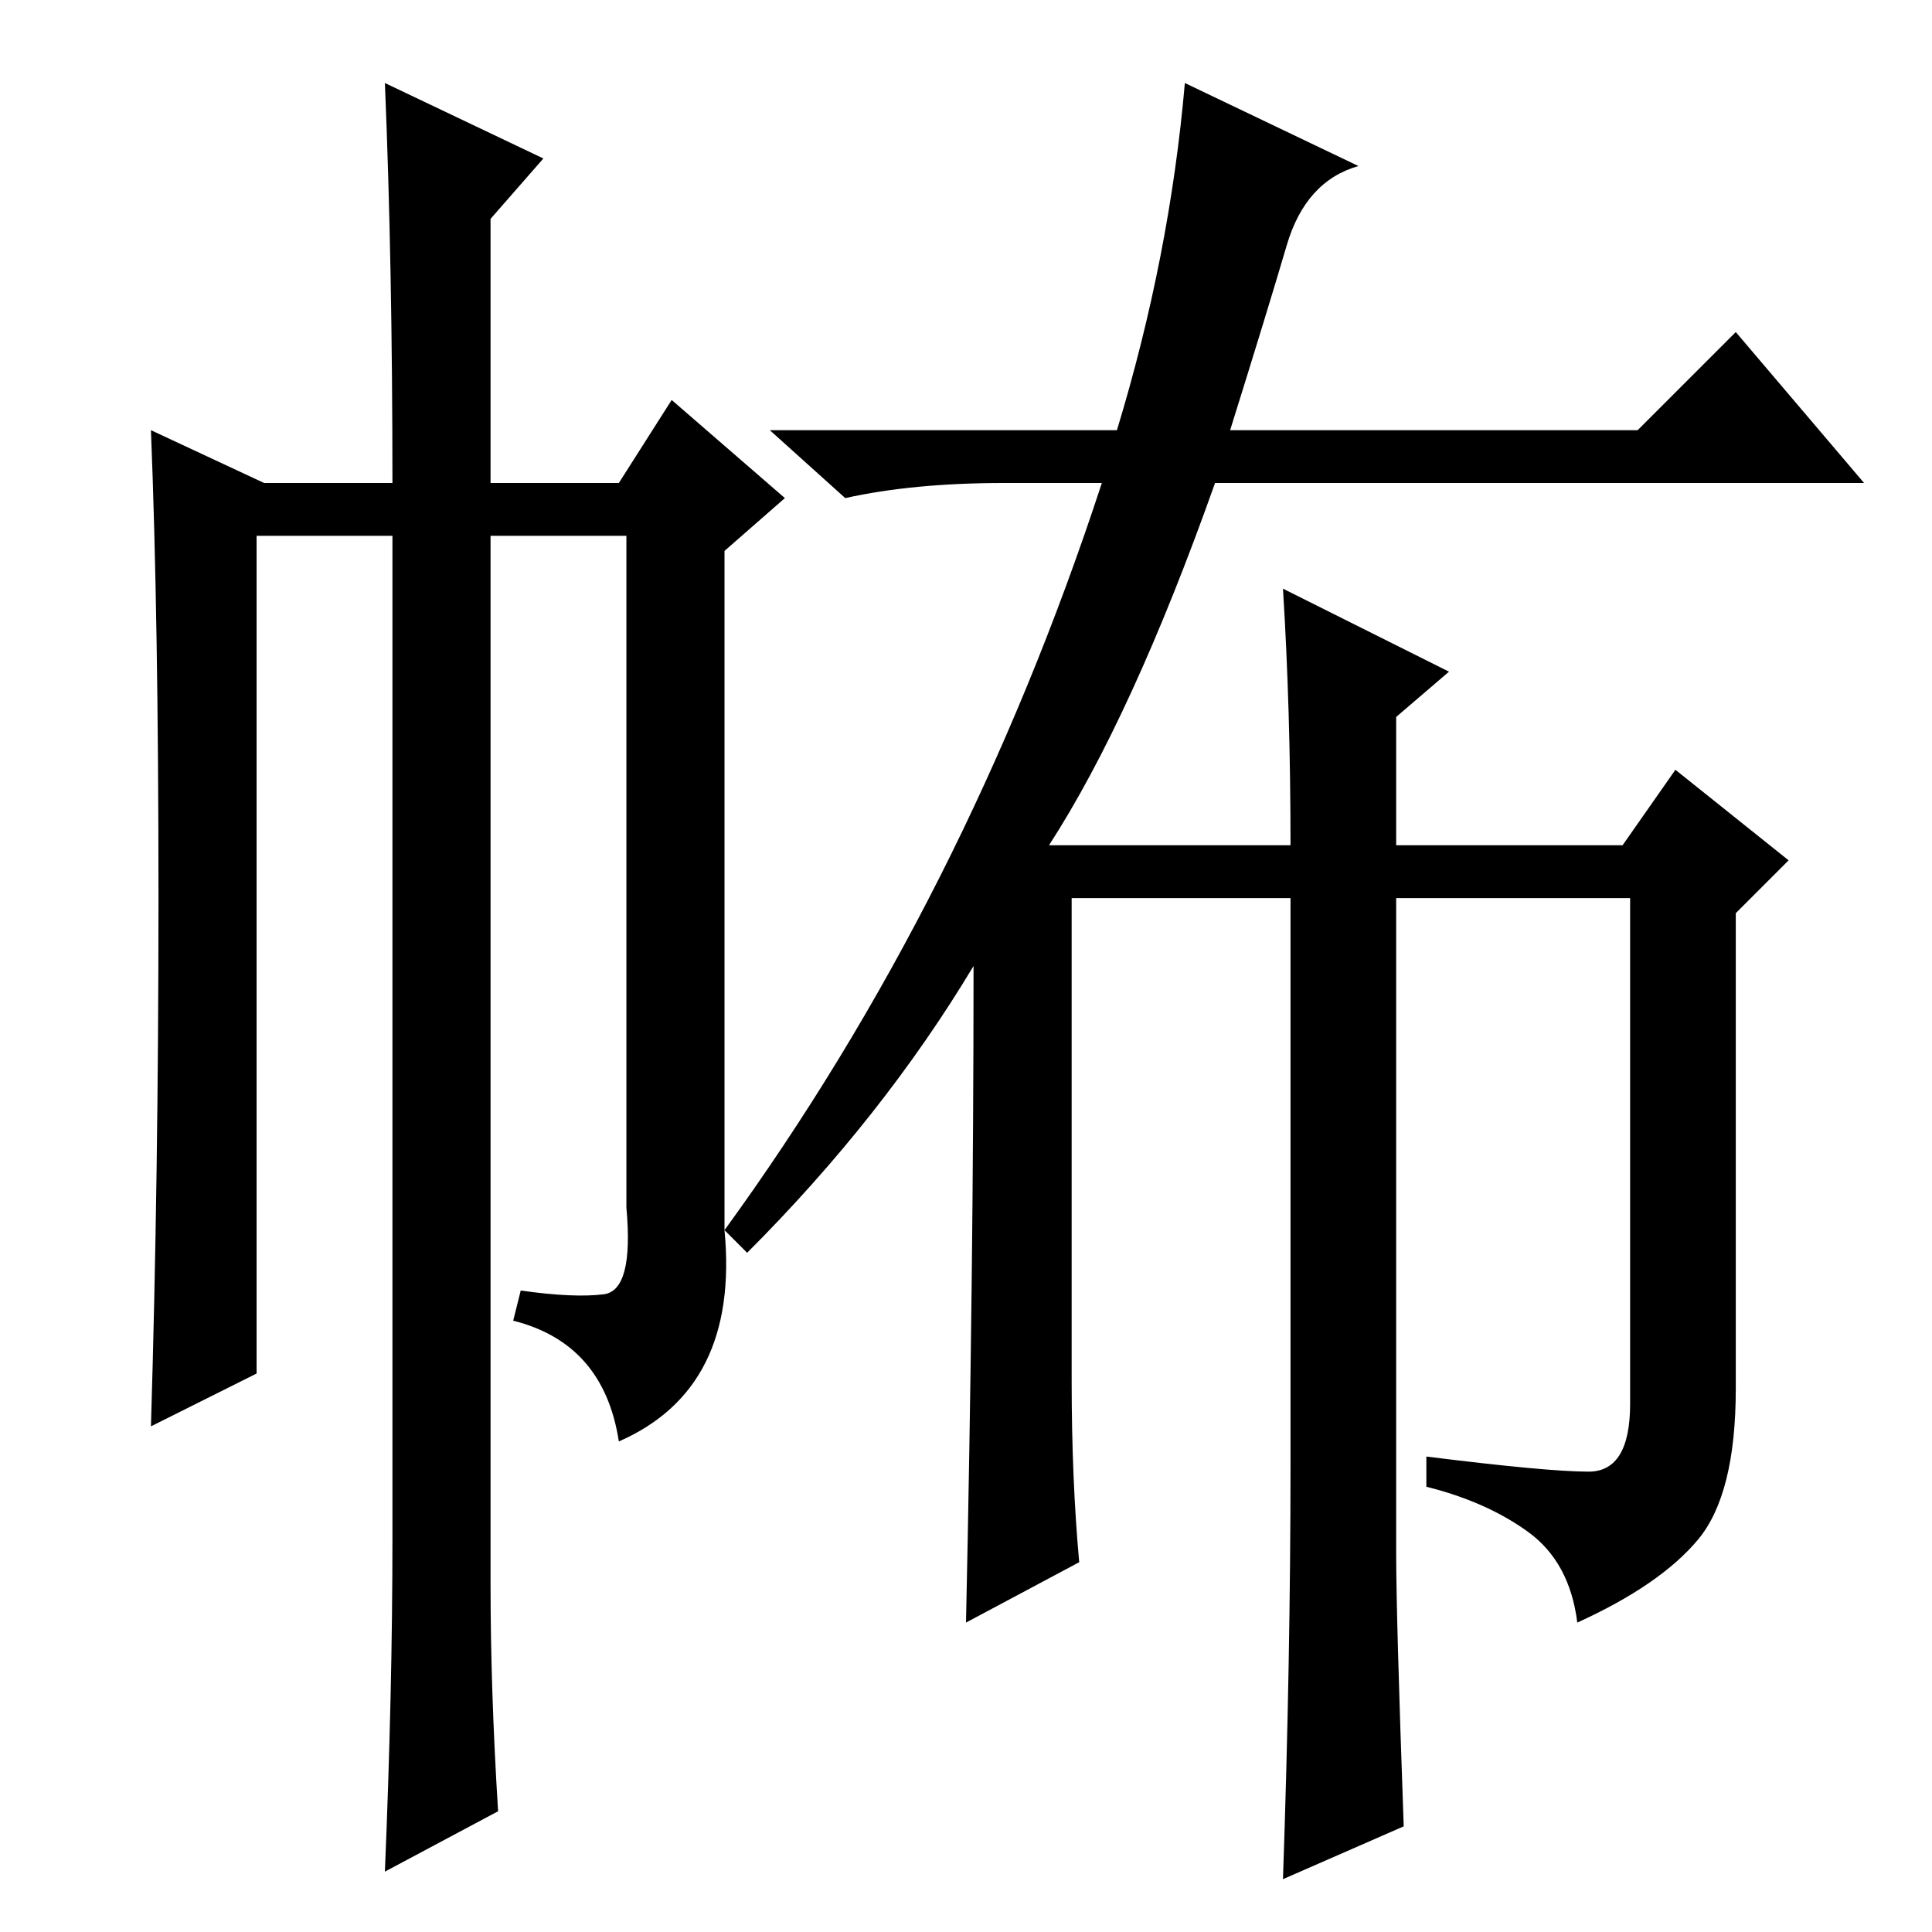 <?xml version="1.0" standalone="no"?>
<!DOCTYPE svg PUBLIC "-//W3C//DTD SVG 1.1//EN" "http://www.w3.org/Graphics/SVG/1.1/DTD/svg11.dtd" >
<svg xmlns="http://www.w3.org/2000/svg" xmlns:xlink="http://www.w3.org/1999/xlink" version="1.1" viewBox="0 -36 256 256">
  <g transform="matrix(1 0 0 -1 0 220)">
   <path fill="currentColor"
d="M170.5 223.5q-2.5 -8.5 -7.5 -24.5h54l13 13l17 -20h-86q-11 -31 -22 -48h32q0 18 -1 34l22 -11l-7 -6v-17h30l7 10l15 -12l-7 -7v-63q0 -14 -5 -20t-16 -11q-1 8 -6.5 12t-13.5 6v4q16 -2 21.5 -2t5.5 9v67h-31v-87q0 -8 1 -36l-16 -7q1 29 1 55v75h-29v-64q0 -13 1 -24
l-15 -8q1 46 1 87q-12 -20 -30 -38l-3 3q32 44 50 99h-13q-12 0 -21 -2l-10 9h46q7 23 9 46l23 -11q-7 -2 -9.5 -10.5zM51 245l21 -10l-7 -8v-35h17l7 11l15 -13l-8 -7v-90q2 -21 -14 -28q-2 13 -14 16l1 4q7 -1 11 -0.5t3 11.5v89h-18v-139q0 -14 1 -30l-15 -8q1 24 1 44
v133h-18v-111l-14 -7q1 33 1 70t-1 62l15 -7h17q0 29 -1 53z" />
  </g>

</svg>
